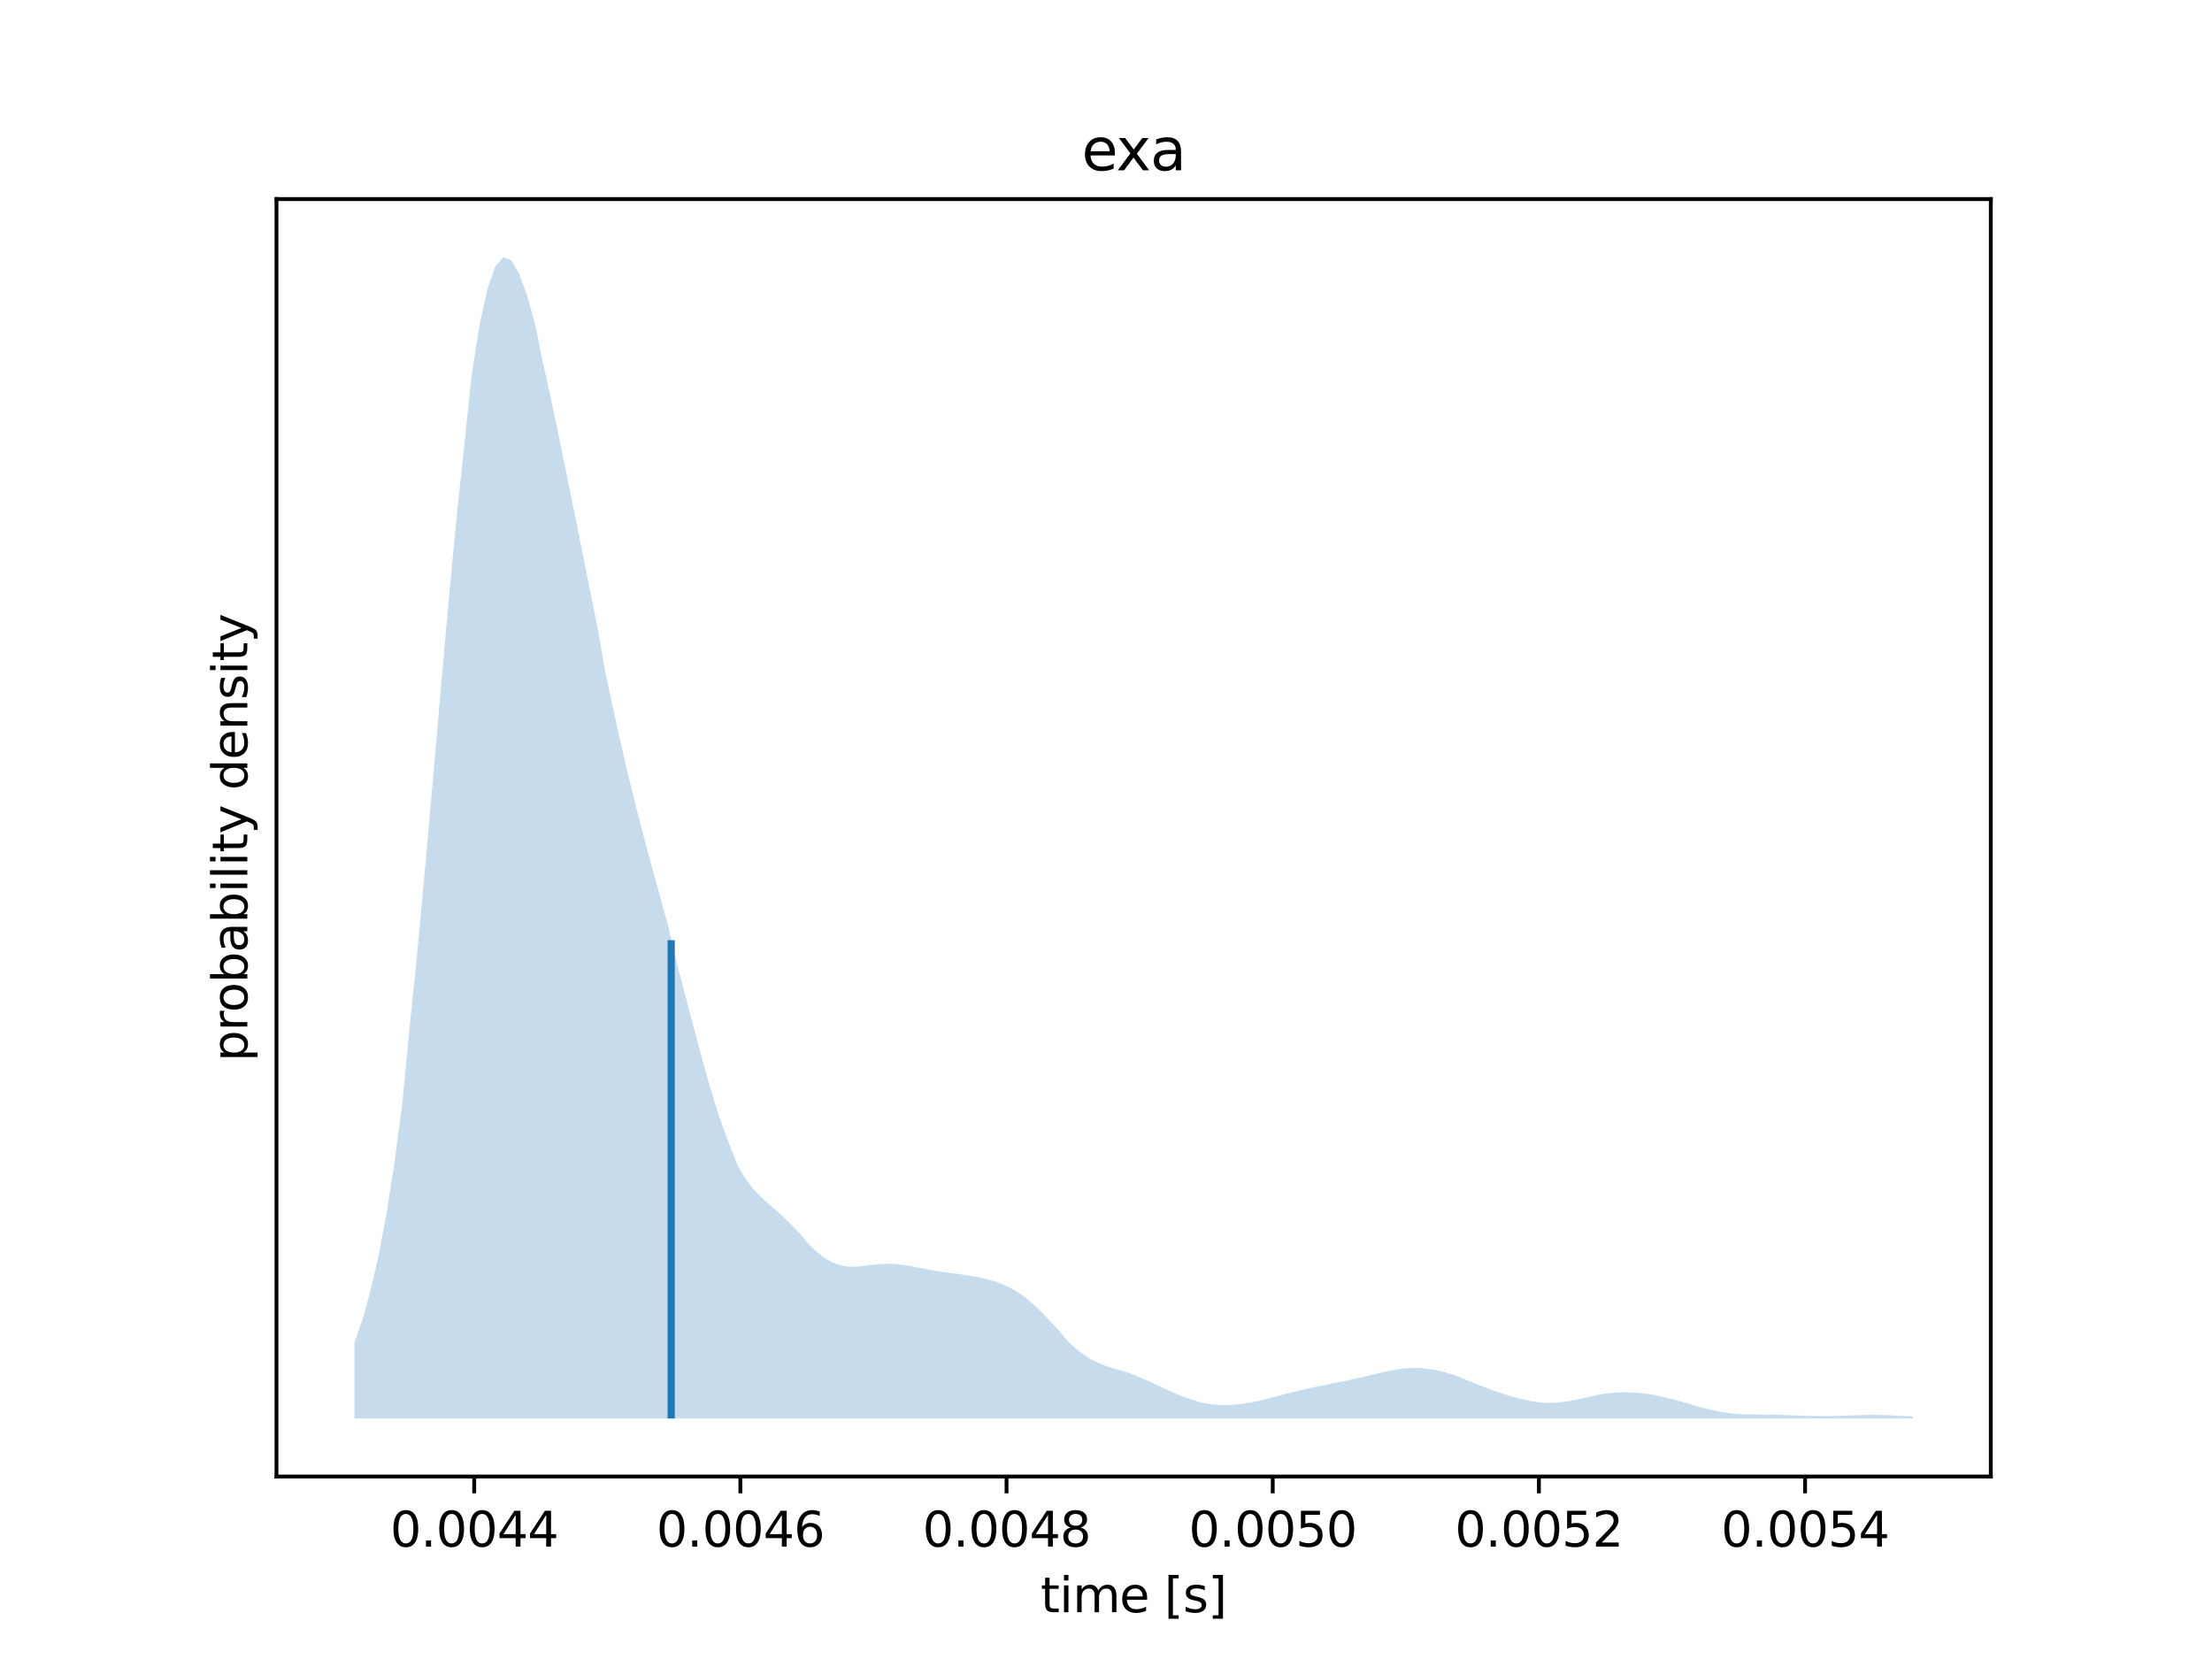 <?xml version="1.0" encoding="utf-8" standalone="no"?>
<!DOCTYPE svg PUBLIC "-//W3C//DTD SVG 1.1//EN"
  "http://www.w3.org/Graphics/SVG/1.1/DTD/svg11.dtd">
<svg xmlns:xlink="http://www.w3.org/1999/xlink" width="460.8pt" height="345.6pt" viewBox="0 0 460.8 345.6" xmlns="http://www.w3.org/2000/svg" version="1.1">
 <defs>
  <style type="text/css">*{stroke-linejoin: round; stroke-linecap: butt}</style>
 </defs>
 <g id="figure_1">
  <g id="patch_1">
   <path d="M 0 345.6 
L 460.8 345.6 
L 460.8 0 
L 0 0 
z
" style="fill: #ffffff"/>
  </g>
  <g id="axes_1">
   <g id="patch_2">
    <path d="M 57.6 307.584 
L 414.72 307.584 
L 414.72 41.472 
L 57.6 41.472 
z
" style="fill: #ffffff"/>
   </g>
   <g id="PolyCollection_1">
    <path d="M 73.833 279.677 
L 73.833 279.677 
L 75.496 274.89 
L 77.16 268.994 
L 78.823 261.767 
L 80.487 252.971 
L 82.15 242.384 
L 83.814 229.852 
L 85.2 215.345 
L 86.863 199.004 
L 88.527 181.166 
L 90.19 162.36 
L 91.854 143.257 
L 93.517 124.604 
L 95.181 107.139 
L 96.844 91.518 
L 98.23 78.264 
L 99.894 67.734 
L 101.557 60.116 
L 103.221 55.437 
L 104.884 53.568 
L 106.548 54.254 
L 108.211 57.136 
L 109.875 61.794 
L 111.538 67.79 
L 112.924 74.72 
L 114.588 82.247 
L 116.251 90.129 
L 117.915 98.21 
L 119.578 106.406 
L 121.242 114.669 
L 122.905 122.954 
L 124.569 131.198 
L 125.955 139.306 
L 127.618 147.171 
L 129.282 154.695 
L 130.945 161.817 
L 132.609 168.536 
L 134.272 174.913 
L 135.936 181.06 
L 137.599 187.11 
L 139.263 193.183 
L 140.649 199.356 
L 142.312 205.642 
L 143.976 211.987 
L 145.639 218.268 
L 147.303 224.319 
L 148.966 229.952 
L 150.63 234.99 
L 152.293 239.304 
L 153.679 242.835 
L 155.343 245.618 
L 157.006 247.774 
L 158.67 249.489 
L 160.333 250.975 
L 161.997 252.419 
L 163.66 253.95 
L 165.324 255.61 
L 166.987 257.358 
L 168.373 259.092 
L 170.037 260.68 
L 171.7 262.003 
L 173.364 262.981 
L 175.027 263.588 
L 176.691 263.856 
L 178.354 263.863 
L 180.018 263.71 
L 181.404 263.504 
L 183.067 263.334 
L 184.731 263.265 
L 186.394 263.322 
L 188.058 263.498 
L 189.721 263.762 
L 191.385 264.07 
L 193.048 264.379 
L 194.435 264.664 
L 196.098 264.916 
L 197.761 265.145 
L 199.425 265.369 
L 201.088 265.61 
L 202.752 265.885 
L 204.415 266.209 
L 206.079 266.599 
L 207.742 267.082 
L 209.129 267.694 
L 210.792 268.477 
L 212.456 269.47 
L 214.119 270.697 
L 215.782 272.154 
L 217.446 273.805 
L 219.109 275.579 
L 220.773 277.384 
L 222.159 279.118 
L 223.823 280.687 
L 225.486 282.026 
L 227.15 283.106 
L 228.813 283.941 
L 230.476 284.582 
L 232.14 285.105 
L 233.803 285.591 
L 235.467 286.107 
L 236.853 286.697 
L 238.517 287.373 
L 240.18 288.12 
L 241.844 288.905 
L 243.507 289.685 
L 245.17 290.422 
L 246.834 291.083 
L 248.497 291.647 
L 249.884 292.099 
L 251.547 292.428 
L 253.211 292.632 
L 254.874 292.71 
L 256.538 292.669 
L 258.201 292.521 
L 259.864 292.283 
L 261.528 291.974 
L 263.191 291.611 
L 264.578 291.212 
L 266.241 290.791 
L 267.905 290.362 
L 269.568 289.939 
L 271.232 289.534 
L 272.895 289.156 
L 274.559 288.808 
L 276.222 288.485 
L 277.608 288.174 
L 279.272 287.86 
L 280.935 287.525 
L 282.599 287.162 
L 284.262 286.772 
L 285.926 286.368 
L 287.589 285.971 
L 289.253 285.608 
L 290.916 285.306 
L 292.302 285.091 
L 293.966 284.982 
L 295.629 284.991 
L 297.293 285.124 
L 298.956 285.383 
L 300.62 285.759 
L 302.283 286.24 
L 303.947 286.804 
L 305.333 287.427 
L 306.996 288.081 
L 308.66 288.738 
L 310.323 289.376 
L 311.987 289.977 
L 313.65 290.53 
L 315.314 291.027 
L 316.977 291.459 
L 318.641 291.812 
L 320.027 292.071 
L 321.69 292.217 
L 323.354 292.237 
L 325.017 292.128 
L 326.681 291.903 
L 328.344 291.588 
L 330.008 291.223 
L 331.671 290.855 
L 333.057 290.525 
L 334.721 290.268 
L 336.384 290.101 
L 338.048 290.032 
L 339.711 290.057 
L 341.375 290.167 
L 343.038 290.353 
L 344.702 290.608 
L 346.088 290.93 
L 347.751 291.312 
L 349.415 291.747 
L 351.078 292.219 
L 352.742 292.707 
L 354.405 293.183 
L 356.069 293.616 
L 357.732 293.983 
L 359.396 294.268 
L 360.782 294.466 
L 362.445 294.587 
L 364.109 294.648 
L 365.772 294.672 
L 367.436 294.683 
L 369.099 294.7 
L 370.763 294.732 
L 372.426 294.783 
L 373.812 294.847 
L 375.476 294.913 
L 377.139 294.967 
L 378.803 294.999 
L 380.466 295.001 
L 382.13 294.975 
L 383.793 294.924 
L 385.457 294.863 
L 387.12 294.803 
L 388.506 294.761 
L 390.17 294.747 
L 391.833 294.767 
L 393.497 294.819 
L 395.16 294.898 
L 396.824 294.994 
L 398.487 295.095 
L 398.487 295.095 
L 398.487 295.488 
L 396.824 295.488 
L 395.16 295.488 
L 393.497 295.488 
L 391.833 295.488 
L 390.17 295.488 
L 388.506 295.488 
L 387.12 295.488 
L 385.457 295.488 
L 383.793 295.488 
L 382.13 295.488 
L 380.466 295.488 
L 378.803 295.488 
L 377.139 295.488 
L 375.476 295.488 
L 373.812 295.488 
L 372.426 295.488 
L 370.763 295.488 
L 369.099 295.488 
L 367.436 295.488 
L 365.772 295.488 
L 364.109 295.488 
L 362.445 295.488 
L 360.782 295.488 
L 359.396 295.488 
L 357.732 295.488 
L 356.069 295.488 
L 354.405 295.488 
L 352.742 295.488 
L 351.078 295.488 
L 349.415 295.488 
L 347.751 295.488 
L 346.088 295.488 
L 344.702 295.488 
L 343.038 295.488 
L 341.375 295.488 
L 339.711 295.488 
L 338.048 295.488 
L 336.384 295.488 
L 334.721 295.488 
L 333.057 295.488 
L 331.671 295.488 
L 330.008 295.488 
L 328.344 295.488 
L 326.681 295.488 
L 325.017 295.488 
L 323.354 295.488 
L 321.69 295.488 
L 320.027 295.488 
L 318.641 295.488 
L 316.977 295.488 
L 315.314 295.488 
L 313.65 295.488 
L 311.987 295.488 
L 310.323 295.488 
L 308.66 295.488 
L 306.996 295.488 
L 305.333 295.488 
L 303.947 295.488 
L 302.283 295.488 
L 300.62 295.488 
L 298.956 295.488 
L 297.293 295.488 
L 295.629 295.488 
L 293.966 295.488 
L 292.302 295.488 
L 290.916 295.488 
L 289.253 295.488 
L 287.589 295.488 
L 285.926 295.488 
L 284.262 295.488 
L 282.599 295.488 
L 280.935 295.488 
L 279.272 295.488 
L 277.608 295.488 
L 276.222 295.488 
L 274.559 295.488 
L 272.895 295.488 
L 271.232 295.488 
L 269.568 295.488 
L 267.905 295.488 
L 266.241 295.488 
L 264.578 295.488 
L 263.191 295.488 
L 261.528 295.488 
L 259.864 295.488 
L 258.201 295.488 
L 256.538 295.488 
L 254.874 295.488 
L 253.211 295.488 
L 251.547 295.488 
L 249.884 295.488 
L 248.497 295.488 
L 246.834 295.488 
L 245.17 295.488 
L 243.507 295.488 
L 241.844 295.488 
L 240.18 295.488 
L 238.517 295.488 
L 236.853 295.488 
L 235.467 295.488 
L 233.803 295.488 
L 232.14 295.488 
L 230.476 295.488 
L 228.813 295.488 
L 227.15 295.488 
L 225.486 295.488 
L 223.823 295.488 
L 222.159 295.488 
L 220.773 295.488 
L 219.109 295.488 
L 217.446 295.488 
L 215.782 295.488 
L 214.119 295.488 
L 212.456 295.488 
L 210.792 295.488 
L 209.129 295.488 
L 207.742 295.488 
L 206.079 295.488 
L 204.415 295.488 
L 202.752 295.488 
L 201.088 295.488 
L 199.425 295.488 
L 197.761 295.488 
L 196.098 295.488 
L 194.435 295.488 
L 193.048 295.488 
L 191.385 295.488 
L 189.721 295.488 
L 188.058 295.488 
L 186.394 295.488 
L 184.731 295.488 
L 183.067 295.488 
L 181.404 295.488 
L 180.018 295.488 
L 178.354 295.488 
L 176.691 295.488 
L 175.027 295.488 
L 173.364 295.488 
L 171.7 295.488 
L 170.037 295.488 
L 168.373 295.488 
L 166.987 295.488 
L 165.324 295.488 
L 163.66 295.488 
L 161.997 295.488 
L 160.333 295.488 
L 158.67 295.488 
L 157.006 295.488 
L 155.343 295.488 
L 153.679 295.488 
L 152.293 295.488 
L 150.63 295.488 
L 148.966 295.488 
L 147.303 295.488 
L 145.639 295.488 
L 143.976 295.488 
L 142.312 295.488 
L 140.649 295.488 
L 139.263 295.488 
L 137.599 295.488 
L 135.936 295.488 
L 134.272 295.488 
L 132.609 295.488 
L 130.945 295.488 
L 129.282 295.488 
L 127.618 295.488 
L 125.955 295.488 
L 124.569 295.488 
L 122.905 295.488 
L 121.242 295.488 
L 119.578 295.488 
L 117.915 295.488 
L 116.251 295.488 
L 114.588 295.488 
L 112.924 295.488 
L 111.538 295.488 
L 109.875 295.488 
L 108.211 295.488 
L 106.548 295.488 
L 104.884 295.488 
L 103.221 295.488 
L 101.557 295.488 
L 99.894 295.488 
L 98.23 295.488 
L 96.844 295.488 
L 95.181 295.488 
L 93.517 295.488 
L 91.854 295.488 
L 90.19 295.488 
L 88.527 295.488 
L 86.863 295.488 
L 85.2 295.488 
L 83.814 295.488 
L 82.15 295.488 
L 80.487 295.488 
L 78.823 295.488 
L 77.16 295.488 
L 75.496 295.488 
L 73.833 295.488 
z
" clip-path="url(#p33aebac2f7)" style="fill: #1f77b4; fill-opacity: 0.25"/>
   </g>
   <g id="matplotlib.axis_1">
    <g id="xtick_1">
     <g id="line2d_1">
      <defs>
       <path id="me4a680d168" d="M 0 0 
L 0 3.5 
" style="stroke: #000000; stroke-width: 0.8"/>
      </defs>
      <g>
       <use xlink:href="#me4a680d168" x="98.785" y="307.584" style="stroke: #000000; stroke-width: 0.8"/>
      </g>
     </g>
     <g id="text_1">
      <!-- 0.0044 -->
      <g transform="translate(81.29 322.182) scale(0.1 -0.1)">
       <defs>
        <path id="DejaVuSans-30" d="M 2034 4250 
Q 1547 4250 1301 3770 
Q 1056 3291 1056 2328 
Q 1056 1369 1301 889 
Q 1547 409 2034 409 
Q 2525 409 2770 889 
Q 3016 1369 3016 2328 
Q 3016 3291 2770 3770 
Q 2525 4250 2034 4250 
z
M 2034 4750 
Q 2819 4750 3233 4129 
Q 3647 3509 3647 2328 
Q 3647 1150 3233 529 
Q 2819 -91 2034 -91 
Q 1250 -91 836 529 
Q 422 1150 422 2328 
Q 422 3509 836 4129 
Q 1250 4750 2034 4750 
z
" transform="scale(0.016)"/>
        <path id="DejaVuSans-2e" d="M 684 794 
L 1344 794 
L 1344 0 
L 684 0 
L 684 794 
z
" transform="scale(0.016)"/>
        <path id="DejaVuSans-34" d="M 2419 4116 
L 825 1625 
L 2419 1625 
L 2419 4116 
z
M 2253 4666 
L 3047 4666 
L 3047 1625 
L 3713 1625 
L 3713 1100 
L 3047 1100 
L 3047 0 
L 2419 0 
L 2419 1100 
L 313 1100 
L 313 1709 
L 2253 4666 
z
" transform="scale(0.016)"/>
       </defs>
       <use xlink:href="#DejaVuSans-30"/>
       <use xlink:href="#DejaVuSans-2e" x="63.623"/>
       <use xlink:href="#DejaVuSans-30" x="95.41"/>
       <use xlink:href="#DejaVuSans-30" x="159.033"/>
       <use xlink:href="#DejaVuSans-34" x="222.656"/>
       <use xlink:href="#DejaVuSans-34" x="286.279"/>
      </g>
     </g>
    </g>
    <g id="xtick_2">
     <g id="line2d_2">
      <g>
       <use xlink:href="#me4a680d168" x="154.234" y="307.584" style="stroke: #000000; stroke-width: 0.8"/>
      </g>
     </g>
     <g id="text_2">
      <!-- 0.0046 -->
      <g transform="translate(136.739 322.182) scale(0.1 -0.1)">
       <defs>
        <path id="DejaVuSans-36" d="M 2113 2584 
Q 1688 2584 1439 2293 
Q 1191 2003 1191 1497 
Q 1191 994 1439 701 
Q 1688 409 2113 409 
Q 2538 409 2786 701 
Q 3034 994 3034 1497 
Q 3034 2003 2786 2293 
Q 2538 2584 2113 2584 
z
M 3366 4563 
L 3366 3988 
Q 3128 4100 2886 4159 
Q 2644 4219 2406 4219 
Q 1781 4219 1451 3797 
Q 1122 3375 1075 2522 
Q 1259 2794 1537 2939 
Q 1816 3084 2150 3084 
Q 2853 3084 3261 2657 
Q 3669 2231 3669 1497 
Q 3669 778 3244 343 
Q 2819 -91 2113 -91 
Q 1303 -91 875 529 
Q 447 1150 447 2328 
Q 447 3434 972 4092 
Q 1497 4750 2381 4750 
Q 2619 4750 2861 4703 
Q 3103 4656 3366 4563 
z
" transform="scale(0.016)"/>
       </defs>
       <use xlink:href="#DejaVuSans-30"/>
       <use xlink:href="#DejaVuSans-2e" x="63.623"/>
       <use xlink:href="#DejaVuSans-30" x="95.41"/>
       <use xlink:href="#DejaVuSans-30" x="159.033"/>
       <use xlink:href="#DejaVuSans-34" x="222.656"/>
       <use xlink:href="#DejaVuSans-36" x="286.279"/>
      </g>
     </g>
    </g>
    <g id="xtick_3">
     <g id="line2d_3">
      <g>
       <use xlink:href="#me4a680d168" x="209.683" y="307.584" style="stroke: #000000; stroke-width: 0.8"/>
      </g>
     </g>
     <g id="text_3">
      <!-- 0.0048 -->
      <g transform="translate(192.188 322.182) scale(0.1 -0.1)">
       <defs>
        <path id="DejaVuSans-38" d="M 2034 2216 
Q 1584 2216 1326 1975 
Q 1069 1734 1069 1313 
Q 1069 891 1326 650 
Q 1584 409 2034 409 
Q 2484 409 2743 651 
Q 3003 894 3003 1313 
Q 3003 1734 2745 1975 
Q 2488 2216 2034 2216 
z
M 1403 2484 
Q 997 2584 770 2862 
Q 544 3141 544 3541 
Q 544 4100 942 4425 
Q 1341 4750 2034 4750 
Q 2731 4750 3128 4425 
Q 3525 4100 3525 3541 
Q 3525 3141 3298 2862 
Q 3072 2584 2669 2484 
Q 3125 2378 3379 2068 
Q 3634 1759 3634 1313 
Q 3634 634 3220 271 
Q 2806 -91 2034 -91 
Q 1263 -91 848 271 
Q 434 634 434 1313 
Q 434 1759 690 2068 
Q 947 2378 1403 2484 
z
M 1172 3481 
Q 1172 3119 1398 2916 
Q 1625 2713 2034 2713 
Q 2441 2713 2670 2916 
Q 2900 3119 2900 3481 
Q 2900 3844 2670 4047 
Q 2441 4250 2034 4250 
Q 1625 4250 1398 4047 
Q 1172 3844 1172 3481 
z
" transform="scale(0.016)"/>
       </defs>
       <use xlink:href="#DejaVuSans-30"/>
       <use xlink:href="#DejaVuSans-2e" x="63.623"/>
       <use xlink:href="#DejaVuSans-30" x="95.41"/>
       <use xlink:href="#DejaVuSans-30" x="159.033"/>
       <use xlink:href="#DejaVuSans-34" x="222.656"/>
       <use xlink:href="#DejaVuSans-38" x="286.279"/>
      </g>
     </g>
    </g>
    <g id="xtick_4">
     <g id="line2d_4">
      <g>
       <use xlink:href="#me4a680d168" x="265.132" y="307.584" style="stroke: #000000; stroke-width: 0.8"/>
      </g>
     </g>
     <g id="text_4">
      <!-- 0.0050 -->
      <g transform="translate(247.637 322.182) scale(0.1 -0.1)">
       <defs>
        <path id="DejaVuSans-35" d="M 691 4666 
L 3169 4666 
L 3169 4134 
L 1269 4134 
L 1269 2991 
Q 1406 3038 1543 3061 
Q 1681 3084 1819 3084 
Q 2600 3084 3056 2656 
Q 3513 2228 3513 1497 
Q 3513 744 3044 326 
Q 2575 -91 1722 -91 
Q 1428 -91 1123 -41 
Q 819 9 494 109 
L 494 744 
Q 775 591 1075 516 
Q 1375 441 1709 441 
Q 2250 441 2565 725 
Q 2881 1009 2881 1497 
Q 2881 1984 2565 2268 
Q 2250 2553 1709 2553 
Q 1456 2553 1204 2497 
Q 953 2441 691 2322 
L 691 4666 
z
" transform="scale(0.016)"/>
       </defs>
       <use xlink:href="#DejaVuSans-30"/>
       <use xlink:href="#DejaVuSans-2e" x="63.623"/>
       <use xlink:href="#DejaVuSans-30" x="95.41"/>
       <use xlink:href="#DejaVuSans-30" x="159.033"/>
       <use xlink:href="#DejaVuSans-35" x="222.656"/>
       <use xlink:href="#DejaVuSans-30" x="286.279"/>
      </g>
     </g>
    </g>
    <g id="xtick_5">
     <g id="line2d_5">
      <g>
       <use xlink:href="#me4a680d168" x="320.581" y="307.584" style="stroke: #000000; stroke-width: 0.8"/>
      </g>
     </g>
     <g id="text_5">
      <!-- 0.0052 -->
      <g transform="translate(303.086 322.182) scale(0.1 -0.1)">
       <defs>
        <path id="DejaVuSans-32" d="M 1228 531 
L 3431 531 
L 3431 0 
L 469 0 
L 469 531 
Q 828 903 1448 1529 
Q 2069 2156 2228 2338 
Q 2531 2678 2651 2914 
Q 2772 3150 2772 3378 
Q 2772 3750 2511 3984 
Q 2250 4219 1831 4219 
Q 1534 4219 1204 4116 
Q 875 4013 500 3803 
L 500 4441 
Q 881 4594 1212 4672 
Q 1544 4750 1819 4750 
Q 2544 4750 2975 4387 
Q 3406 4025 3406 3419 
Q 3406 3131 3298 2873 
Q 3191 2616 2906 2266 
Q 2828 2175 2409 1742 
Q 1991 1309 1228 531 
z
" transform="scale(0.016)"/>
       </defs>
       <use xlink:href="#DejaVuSans-30"/>
       <use xlink:href="#DejaVuSans-2e" x="63.623"/>
       <use xlink:href="#DejaVuSans-30" x="95.41"/>
       <use xlink:href="#DejaVuSans-30" x="159.033"/>
       <use xlink:href="#DejaVuSans-35" x="222.656"/>
       <use xlink:href="#DejaVuSans-32" x="286.279"/>
      </g>
     </g>
    </g>
    <g id="xtick_6">
     <g id="line2d_6">
      <g>
       <use xlink:href="#me4a680d168" x="376.03" y="307.584" style="stroke: #000000; stroke-width: 0.8"/>
      </g>
     </g>
     <g id="text_6">
      <!-- 0.0054 -->
      <g transform="translate(358.535 322.182) scale(0.1 -0.1)">
       <use xlink:href="#DejaVuSans-30"/>
       <use xlink:href="#DejaVuSans-2e" x="63.623"/>
       <use xlink:href="#DejaVuSans-30" x="95.41"/>
       <use xlink:href="#DejaVuSans-30" x="159.033"/>
       <use xlink:href="#DejaVuSans-35" x="222.656"/>
       <use xlink:href="#DejaVuSans-34" x="286.279"/>
      </g>
     </g>
    </g>
    <g id="text_7">
     <!-- time [s] -->
     <g transform="translate(216.769 335.861) scale(0.1 -0.1)">
      <defs>
       <path id="DejaVuSans-74" d="M 1172 4494 
L 1172 3500 
L 2356 3500 
L 2356 3053 
L 1172 3053 
L 1172 1153 
Q 1172 725 1289 603 
Q 1406 481 1766 481 
L 2356 481 
L 2356 0 
L 1766 0 
Q 1100 0 847 248 
Q 594 497 594 1153 
L 594 3053 
L 172 3053 
L 172 3500 
L 594 3500 
L 594 4494 
L 1172 4494 
z
" transform="scale(0.016)"/>
       <path id="DejaVuSans-69" d="M 603 3500 
L 1178 3500 
L 1178 0 
L 603 0 
L 603 3500 
z
M 603 4863 
L 1178 4863 
L 1178 4134 
L 603 4134 
L 603 4863 
z
" transform="scale(0.016)"/>
       <path id="DejaVuSans-6d" d="M 3328 2828 
Q 3544 3216 3844 3400 
Q 4144 3584 4550 3584 
Q 5097 3584 5394 3201 
Q 5691 2819 5691 2113 
L 5691 0 
L 5113 0 
L 5113 2094 
Q 5113 2597 4934 2840 
Q 4756 3084 4391 3084 
Q 3944 3084 3684 2787 
Q 3425 2491 3425 1978 
L 3425 0 
L 2847 0 
L 2847 2094 
Q 2847 2600 2669 2842 
Q 2491 3084 2119 3084 
Q 1678 3084 1418 2786 
Q 1159 2488 1159 1978 
L 1159 0 
L 581 0 
L 581 3500 
L 1159 3500 
L 1159 2956 
Q 1356 3278 1631 3431 
Q 1906 3584 2284 3584 
Q 2666 3584 2933 3390 
Q 3200 3197 3328 2828 
z
" transform="scale(0.016)"/>
       <path id="DejaVuSans-65" d="M 3597 1894 
L 3597 1613 
L 953 1613 
Q 991 1019 1311 708 
Q 1631 397 2203 397 
Q 2534 397 2845 478 
Q 3156 559 3463 722 
L 3463 178 
Q 3153 47 2828 -22 
Q 2503 -91 2169 -91 
Q 1331 -91 842 396 
Q 353 884 353 1716 
Q 353 2575 817 3079 
Q 1281 3584 2069 3584 
Q 2775 3584 3186 3129 
Q 3597 2675 3597 1894 
z
M 3022 2063 
Q 3016 2534 2758 2815 
Q 2500 3097 2075 3097 
Q 1594 3097 1305 2825 
Q 1016 2553 972 2059 
L 3022 2063 
z
" transform="scale(0.016)"/>
       <path id="DejaVuSans-20" transform="scale(0.016)"/>
       <path id="DejaVuSans-5b" d="M 550 4863 
L 1875 4863 
L 1875 4416 
L 1125 4416 
L 1125 -397 
L 1875 -397 
L 1875 -844 
L 550 -844 
L 550 4863 
z
" transform="scale(0.016)"/>
       <path id="DejaVuSans-73" d="M 2834 3397 
L 2834 2853 
Q 2591 2978 2328 3040 
Q 2066 3103 1784 3103 
Q 1356 3103 1142 2972 
Q 928 2841 928 2578 
Q 928 2378 1081 2264 
Q 1234 2150 1697 2047 
L 1894 2003 
Q 2506 1872 2764 1633 
Q 3022 1394 3022 966 
Q 3022 478 2636 193 
Q 2250 -91 1575 -91 
Q 1294 -91 989 -36 
Q 684 19 347 128 
L 347 722 
Q 666 556 975 473 
Q 1284 391 1588 391 
Q 1994 391 2212 530 
Q 2431 669 2431 922 
Q 2431 1156 2273 1281 
Q 2116 1406 1581 1522 
L 1381 1569 
Q 847 1681 609 1914 
Q 372 2147 372 2553 
Q 372 3047 722 3315 
Q 1072 3584 1716 3584 
Q 2034 3584 2315 3537 
Q 2597 3491 2834 3397 
z
" transform="scale(0.016)"/>
       <path id="DejaVuSans-5d" d="M 1947 4863 
L 1947 -844 
L 622 -844 
L 622 -397 
L 1369 -397 
L 1369 4416 
L 622 4416 
L 622 4863 
L 1947 4863 
z
" transform="scale(0.016)"/>
      </defs>
      <use xlink:href="#DejaVuSans-74"/>
      <use xlink:href="#DejaVuSans-69" x="39.209"/>
      <use xlink:href="#DejaVuSans-6d" x="66.992"/>
      <use xlink:href="#DejaVuSans-65" x="164.404"/>
      <use xlink:href="#DejaVuSans-20" x="225.928"/>
      <use xlink:href="#DejaVuSans-5b" x="257.715"/>
      <use xlink:href="#DejaVuSans-73" x="296.729"/>
      <use xlink:href="#DejaVuSans-5d" x="348.828"/>
     </g>
    </g>
   </g>
   <g id="matplotlib.axis_2">
    <g id="ytick_1"/>
    <g id="ytick_2"/>
    <g id="ytick_3"/>
    <g id="ytick_4"/>
    <g id="ytick_5"/>
    <g id="text_8">
     <!-- probability density -->
     <g transform="translate(51.52 221.126) rotate(-90) scale(0.1 -0.1)">
      <defs>
       <path id="DejaVuSans-70" d="M 1159 525 
L 1159 -1331 
L 581 -1331 
L 581 3500 
L 1159 3500 
L 1159 2969 
Q 1341 3281 1617 3432 
Q 1894 3584 2278 3584 
Q 2916 3584 3314 3078 
Q 3713 2572 3713 1747 
Q 3713 922 3314 415 
Q 2916 -91 2278 -91 
Q 1894 -91 1617 61 
Q 1341 213 1159 525 
z
M 3116 1747 
Q 3116 2381 2855 2742 
Q 2594 3103 2138 3103 
Q 1681 3103 1420 2742 
Q 1159 2381 1159 1747 
Q 1159 1113 1420 752 
Q 1681 391 2138 391 
Q 2594 391 2855 752 
Q 3116 1113 3116 1747 
z
" transform="scale(0.016)"/>
       <path id="DejaVuSans-72" d="M 2631 2963 
Q 2534 3019 2420 3045 
Q 2306 3072 2169 3072 
Q 1681 3072 1420 2755 
Q 1159 2438 1159 1844 
L 1159 0 
L 581 0 
L 581 3500 
L 1159 3500 
L 1159 2956 
Q 1341 3275 1631 3429 
Q 1922 3584 2338 3584 
Q 2397 3584 2469 3576 
Q 2541 3569 2628 3553 
L 2631 2963 
z
" transform="scale(0.016)"/>
       <path id="DejaVuSans-6f" d="M 1959 3097 
Q 1497 3097 1228 2736 
Q 959 2375 959 1747 
Q 959 1119 1226 758 
Q 1494 397 1959 397 
Q 2419 397 2687 759 
Q 2956 1122 2956 1747 
Q 2956 2369 2687 2733 
Q 2419 3097 1959 3097 
z
M 1959 3584 
Q 2709 3584 3137 3096 
Q 3566 2609 3566 1747 
Q 3566 888 3137 398 
Q 2709 -91 1959 -91 
Q 1206 -91 779 398 
Q 353 888 353 1747 
Q 353 2609 779 3096 
Q 1206 3584 1959 3584 
z
" transform="scale(0.016)"/>
       <path id="DejaVuSans-62" d="M 3116 1747 
Q 3116 2381 2855 2742 
Q 2594 3103 2138 3103 
Q 1681 3103 1420 2742 
Q 1159 2381 1159 1747 
Q 1159 1113 1420 752 
Q 1681 391 2138 391 
Q 2594 391 2855 752 
Q 3116 1113 3116 1747 
z
M 1159 2969 
Q 1341 3281 1617 3432 
Q 1894 3584 2278 3584 
Q 2916 3584 3314 3078 
Q 3713 2572 3713 1747 
Q 3713 922 3314 415 
Q 2916 -91 2278 -91 
Q 1894 -91 1617 61 
Q 1341 213 1159 525 
L 1159 0 
L 581 0 
L 581 4863 
L 1159 4863 
L 1159 2969 
z
" transform="scale(0.016)"/>
       <path id="DejaVuSans-61" d="M 2194 1759 
Q 1497 1759 1228 1600 
Q 959 1441 959 1056 
Q 959 750 1161 570 
Q 1363 391 1709 391 
Q 2188 391 2477 730 
Q 2766 1069 2766 1631 
L 2766 1759 
L 2194 1759 
z
M 3341 1997 
L 3341 0 
L 2766 0 
L 2766 531 
Q 2569 213 2275 61 
Q 1981 -91 1556 -91 
Q 1019 -91 701 211 
Q 384 513 384 1019 
Q 384 1609 779 1909 
Q 1175 2209 1959 2209 
L 2766 2209 
L 2766 2266 
Q 2766 2663 2505 2880 
Q 2244 3097 1772 3097 
Q 1472 3097 1187 3025 
Q 903 2953 641 2809 
L 641 3341 
Q 956 3463 1253 3523 
Q 1550 3584 1831 3584 
Q 2591 3584 2966 3190 
Q 3341 2797 3341 1997 
z
" transform="scale(0.016)"/>
       <path id="DejaVuSans-6c" d="M 603 4863 
L 1178 4863 
L 1178 0 
L 603 0 
L 603 4863 
z
" transform="scale(0.016)"/>
       <path id="DejaVuSans-79" d="M 2059 -325 
Q 1816 -950 1584 -1140 
Q 1353 -1331 966 -1331 
L 506 -1331 
L 506 -850 
L 844 -850 
Q 1081 -850 1212 -737 
Q 1344 -625 1503 -206 
L 1606 56 
L 191 3500 
L 800 3500 
L 1894 763 
L 2988 3500 
L 3597 3500 
L 2059 -325 
z
" transform="scale(0.016)"/>
       <path id="DejaVuSans-64" d="M 2906 2969 
L 2906 4863 
L 3481 4863 
L 3481 0 
L 2906 0 
L 2906 525 
Q 2725 213 2448 61 
Q 2172 -91 1784 -91 
Q 1150 -91 751 415 
Q 353 922 353 1747 
Q 353 2572 751 3078 
Q 1150 3584 1784 3584 
Q 2172 3584 2448 3432 
Q 2725 3281 2906 2969 
z
M 947 1747 
Q 947 1113 1208 752 
Q 1469 391 1925 391 
Q 2381 391 2643 752 
Q 2906 1113 2906 1747 
Q 2906 2381 2643 2742 
Q 2381 3103 1925 3103 
Q 1469 3103 1208 2742 
Q 947 2381 947 1747 
z
" transform="scale(0.016)"/>
       <path id="DejaVuSans-6e" d="M 3513 2113 
L 3513 0 
L 2938 0 
L 2938 2094 
Q 2938 2591 2744 2837 
Q 2550 3084 2163 3084 
Q 1697 3084 1428 2787 
Q 1159 2491 1159 1978 
L 1159 0 
L 581 0 
L 581 3500 
L 1159 3500 
L 1159 2956 
Q 1366 3272 1645 3428 
Q 1925 3584 2291 3584 
Q 2894 3584 3203 3211 
Q 3513 2838 3513 2113 
z
" transform="scale(0.016)"/>
      </defs>
      <use xlink:href="#DejaVuSans-70"/>
      <use xlink:href="#DejaVuSans-72" x="63.477"/>
      <use xlink:href="#DejaVuSans-6f" x="102.34"/>
      <use xlink:href="#DejaVuSans-62" x="163.521"/>
      <use xlink:href="#DejaVuSans-61" x="226.998"/>
      <use xlink:href="#DejaVuSans-62" x="288.277"/>
      <use xlink:href="#DejaVuSans-69" x="351.754"/>
      <use xlink:href="#DejaVuSans-6c" x="379.537"/>
      <use xlink:href="#DejaVuSans-69" x="407.32"/>
      <use xlink:href="#DejaVuSans-74" x="435.104"/>
      <use xlink:href="#DejaVuSans-79" x="474.312"/>
      <use xlink:href="#DejaVuSans-20" x="533.492"/>
      <use xlink:href="#DejaVuSans-64" x="565.279"/>
      <use xlink:href="#DejaVuSans-65" x="628.756"/>
      <use xlink:href="#DejaVuSans-6e" x="690.279"/>
      <use xlink:href="#DejaVuSans-73" x="753.658"/>
      <use xlink:href="#DejaVuSans-69" x="805.758"/>
      <use xlink:href="#DejaVuSans-74" x="833.541"/>
      <use xlink:href="#DejaVuSans-79" x="872.75"/>
     </g>
    </g>
   </g>
   <g id="LineCollection_1">
    <path d="M 139.817 295.488 
L 139.817 195.853 
" clip-path="url(#p33aebac2f7)" style="fill: none; stroke: #1f77b4; stroke-width: 1.5"/>
   </g>
   <g id="patch_3">
    <path d="M 57.6 307.584 
L 57.6 41.472 
" style="fill: none; stroke: #000000; stroke-width: 0.8; stroke-linejoin: miter; stroke-linecap: square"/>
   </g>
   <g id="patch_4">
    <path d="M 414.72 307.584 
L 414.72 41.472 
" style="fill: none; stroke: #000000; stroke-width: 0.8; stroke-linejoin: miter; stroke-linecap: square"/>
   </g>
   <g id="patch_5">
    <path d="M 57.6 307.584 
L 414.72 307.584 
" style="fill: none; stroke: #000000; stroke-width: 0.8; stroke-linejoin: miter; stroke-linecap: square"/>
   </g>
   <g id="patch_6">
    <path d="M 57.6 41.472 
L 414.72 41.472 
" style="fill: none; stroke: #000000; stroke-width: 0.8; stroke-linejoin: miter; stroke-linecap: square"/>
   </g>
   <g id="text_9">
    <!-- exa -->
    <g transform="translate(225.345 35.472) scale(0.12 -0.12)">
     <defs>
      <path id="DejaVuSans-78" d="M 3513 3500 
L 2247 1797 
L 3578 0 
L 2900 0 
L 1881 1375 
L 863 0 
L 184 0 
L 1544 1831 
L 300 3500 
L 978 3500 
L 1906 2253 
L 2834 3500 
L 3513 3500 
z
" transform="scale(0.016)"/>
     </defs>
     <use xlink:href="#DejaVuSans-65"/>
     <use xlink:href="#DejaVuSans-78" x="59.773"/>
     <use xlink:href="#DejaVuSans-61" x="118.953"/>
    </g>
   </g>
  </g>
 </g>
 <defs>
  <clipPath id="p33aebac2f7">
   <rect x="57.6" y="41.472" width="357.12" height="266.112"/>
  </clipPath>
 </defs>
</svg>
